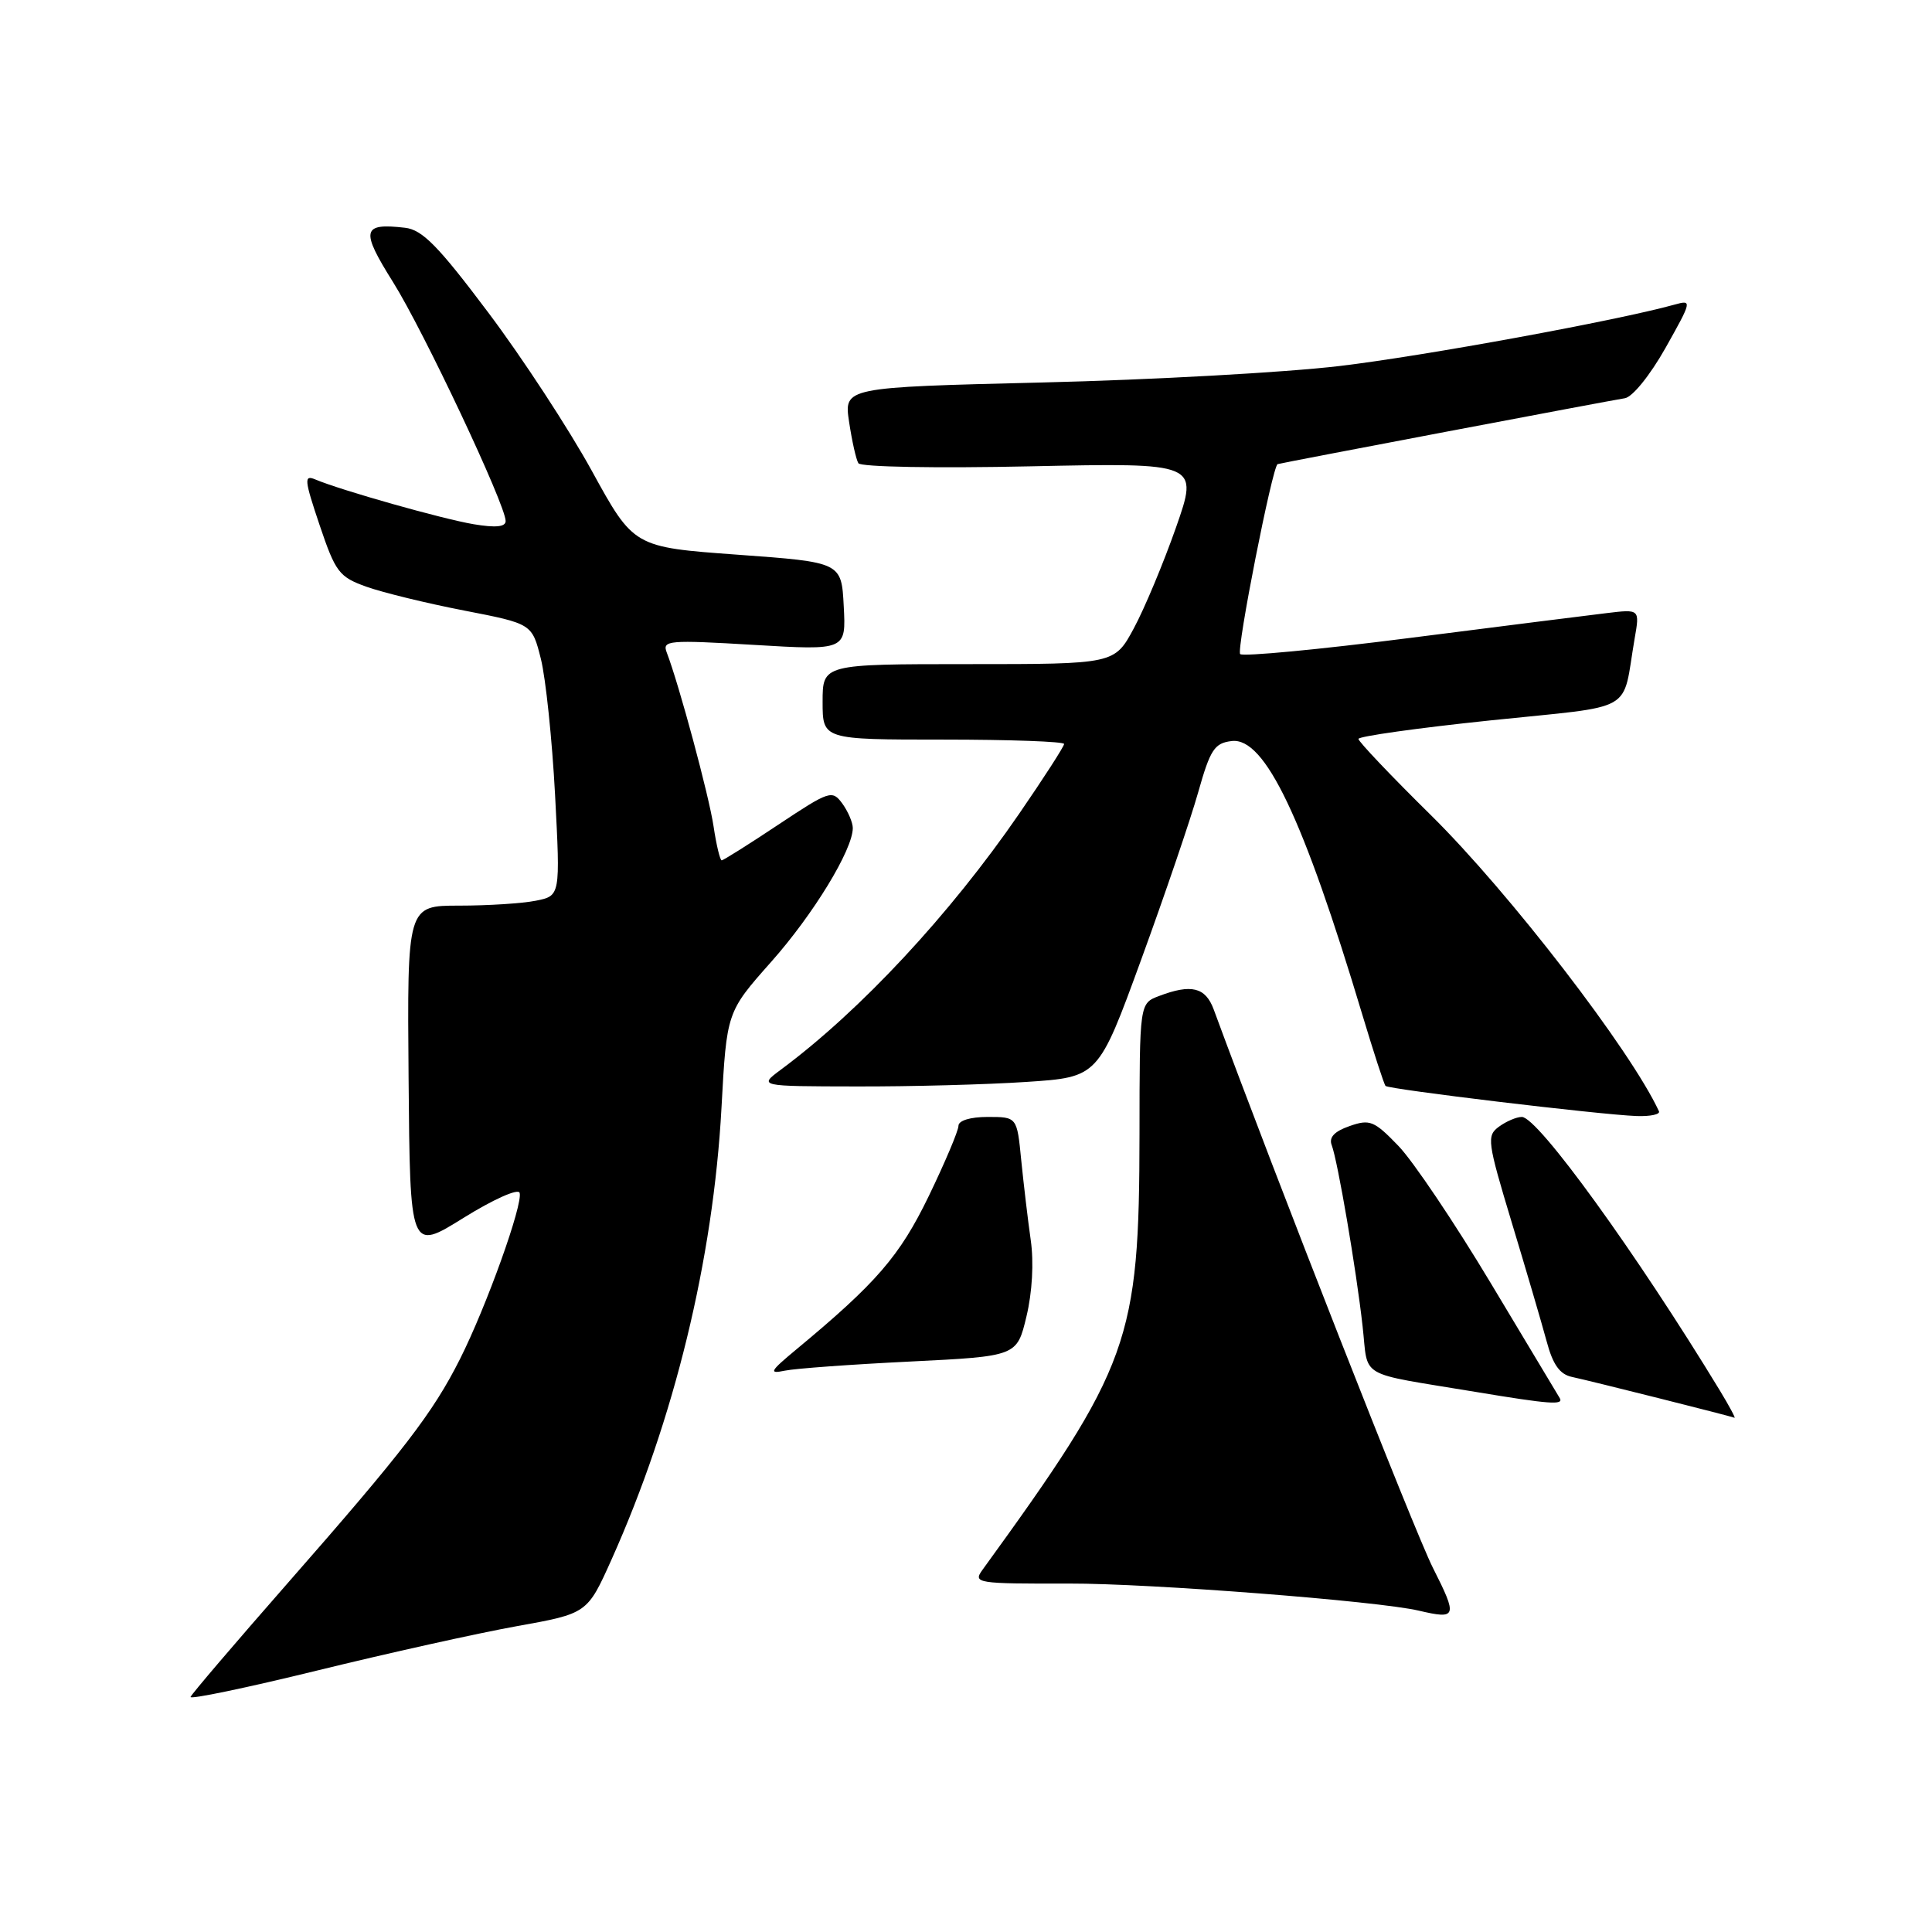 <?xml version="1.0" encoding="UTF-8" standalone="no"?>
<!DOCTYPE svg PUBLIC "-//W3C//DTD SVG 1.1//EN" "http://www.w3.org/Graphics/SVG/1.1/DTD/svg11.dtd" >
<svg xmlns="http://www.w3.org/2000/svg" xmlns:xlink="http://www.w3.org/1999/xlink" version="1.1" viewBox="0 0 256 256">
 <g >
 <path fill="currentColor"
d=" M 68.46 215.48 C 77.82 213.80 77.82 213.80 81.03 206.65 C 89.34 188.10 94.50 166.91 95.60 146.80 C 96.29 134.10 96.29 134.10 102.16 127.48 C 107.77 121.17 113.00 112.59 113.00 109.72 C 113.00 108.99 112.37 107.52 111.61 106.47 C 110.27 104.65 109.92 104.76 103.12 109.28 C 99.22 111.88 95.84 114.00 95.63 114.00 C 95.41 114.00 94.92 111.97 94.55 109.49 C 93.94 105.41 89.98 90.71 88.34 86.44 C 87.73 84.85 88.60 84.78 99.89 85.45 C 112.11 86.18 112.11 86.18 111.80 80.34 C 111.50 74.50 111.50 74.50 97.73 73.50 C 83.97 72.50 83.97 72.50 78.42 62.39 C 75.36 56.82 69.18 47.37 64.68 41.39 C 58.07 32.59 55.96 30.44 53.67 30.18 C 47.96 29.52 47.75 30.48 52.08 37.38 C 56.14 43.86 67.00 66.90 67.00 69.04 C 67.00 69.82 65.68 69.95 62.75 69.46 C 58.60 68.76 45.19 64.97 41.78 63.53 C 40.26 62.89 40.32 63.55 42.35 69.58 C 44.46 75.83 44.93 76.45 48.57 77.75 C 50.73 78.52 56.55 79.94 61.50 80.90 C 70.50 82.65 70.50 82.65 71.67 87.31 C 72.31 89.87 73.16 97.98 73.55 105.33 C 74.25 118.70 74.25 118.70 71.00 119.35 C 69.21 119.71 64.64 120.00 60.85 120.00 C 53.95 120.00 53.95 120.00 54.14 142.89 C 54.33 165.79 54.33 165.79 61.41 161.38 C 65.35 158.93 68.65 157.45 68.85 158.05 C 69.34 159.51 64.44 173.16 60.95 180.08 C 57.35 187.23 53.50 192.24 38.07 209.83 C 31.16 217.71 25.39 224.47 25.25 224.85 C 25.11 225.22 32.66 223.65 42.04 221.35 C 51.42 219.05 63.30 216.41 68.46 215.48 Z  M 189.87 207.75 C 187.45 202.98 169.01 155.99 160.82 133.75 C 159.73 130.81 157.85 130.35 153.57 131.98 C 151.00 132.95 151.00 132.95 150.99 150.23 C 150.96 177.70 149.77 181.00 130.17 208.03 C 128.91 209.78 129.43 209.86 141.67 209.83 C 152.33 209.80 182.58 212.14 188.00 213.42 C 193.05 214.60 193.16 214.26 189.87 207.75 Z  M 227.89 184.25 C 216.82 166.04 203.77 148.00 201.65 148.00 C 200.95 148.00 199.59 148.58 198.62 149.29 C 196.97 150.50 197.07 151.24 200.33 162.04 C 202.24 168.34 204.31 175.41 204.94 177.74 C 205.76 180.82 206.68 182.11 208.29 182.45 C 210.78 182.98 229.32 187.64 229.83 187.86 C 230.01 187.94 229.14 186.31 227.89 184.25 Z  M 206.67 185.25 C 206.42 184.84 202.30 177.97 197.52 170.00 C 192.74 162.03 187.24 153.85 185.30 151.84 C 182.08 148.50 181.51 148.27 178.83 149.21 C 176.81 149.91 176.06 150.71 176.46 151.74 C 177.25 153.82 179.71 168.19 180.55 175.73 C 181.35 182.78 179.65 181.80 195.50 184.43 C 205.38 186.07 207.24 186.21 206.67 185.25 Z  M 120.62 180.41 C 134.75 179.71 134.75 179.71 136.01 174.44 C 136.78 171.25 137.00 167.26 136.58 164.33 C 136.20 161.68 135.64 156.91 135.32 153.75 C 134.76 148.00 134.76 148.00 130.88 148.00 C 128.57 148.00 127.00 148.48 127.00 149.18 C 127.00 149.82 125.23 154.01 123.07 158.48 C 119.22 166.43 116.15 169.99 105.50 178.82 C 102.01 181.72 101.82 182.07 104.00 181.62 C 105.38 181.33 112.86 180.79 120.62 180.41 Z  M 219.82 147.25 C 216.09 139.17 200.00 118.27 189.61 108.02 C 184.32 102.81 180.00 98.26 180.00 97.91 C 180.00 97.57 187.86 96.46 197.46 95.46 C 217.10 93.41 214.86 94.68 216.60 84.60 C 217.28 80.71 217.28 80.71 212.89 81.24 C 210.47 81.53 198.71 83.01 186.74 84.54 C 174.78 86.07 164.69 87.02 164.33 86.67 C 163.80 86.13 168.60 61.78 169.29 61.50 C 169.64 61.36 213.38 53.06 215.29 52.77 C 216.31 52.62 218.64 49.73 220.69 46.10 C 224.20 39.85 224.23 39.71 221.90 40.36 C 214.32 42.47 188.64 47.18 177.49 48.50 C 170.34 49.35 152.65 50.33 138.16 50.68 C 111.82 51.32 111.82 51.32 112.51 55.91 C 112.89 58.44 113.44 60.90 113.74 61.38 C 114.04 61.88 124.14 62.06 136.56 61.79 C 158.83 61.32 158.83 61.32 155.82 69.91 C 154.16 74.63 151.65 80.64 150.24 83.25 C 147.68 88.00 147.68 88.00 128.34 88.00 C 109.00 88.00 109.00 88.00 109.00 93.00 C 109.00 98.00 109.00 98.00 125.00 98.00 C 133.80 98.00 141.00 98.26 141.00 98.58 C 141.00 98.90 138.32 103.06 135.04 107.83 C 125.87 121.17 114.01 133.91 103.49 141.72 C 100.50 143.94 100.50 143.94 113.50 143.96 C 120.65 143.98 130.78 143.71 136.01 143.36 C 145.53 142.73 145.53 142.73 151.23 127.11 C 154.36 118.53 157.75 108.58 158.76 105.00 C 160.37 99.30 160.92 98.46 163.22 98.19 C 167.60 97.68 172.68 108.33 180.53 134.50 C 182.02 139.45 183.39 143.67 183.59 143.89 C 184.00 144.34 211.98 147.70 216.83 147.88 C 218.67 147.95 220.01 147.66 219.82 147.25 Z "/>
</g>
</svg>